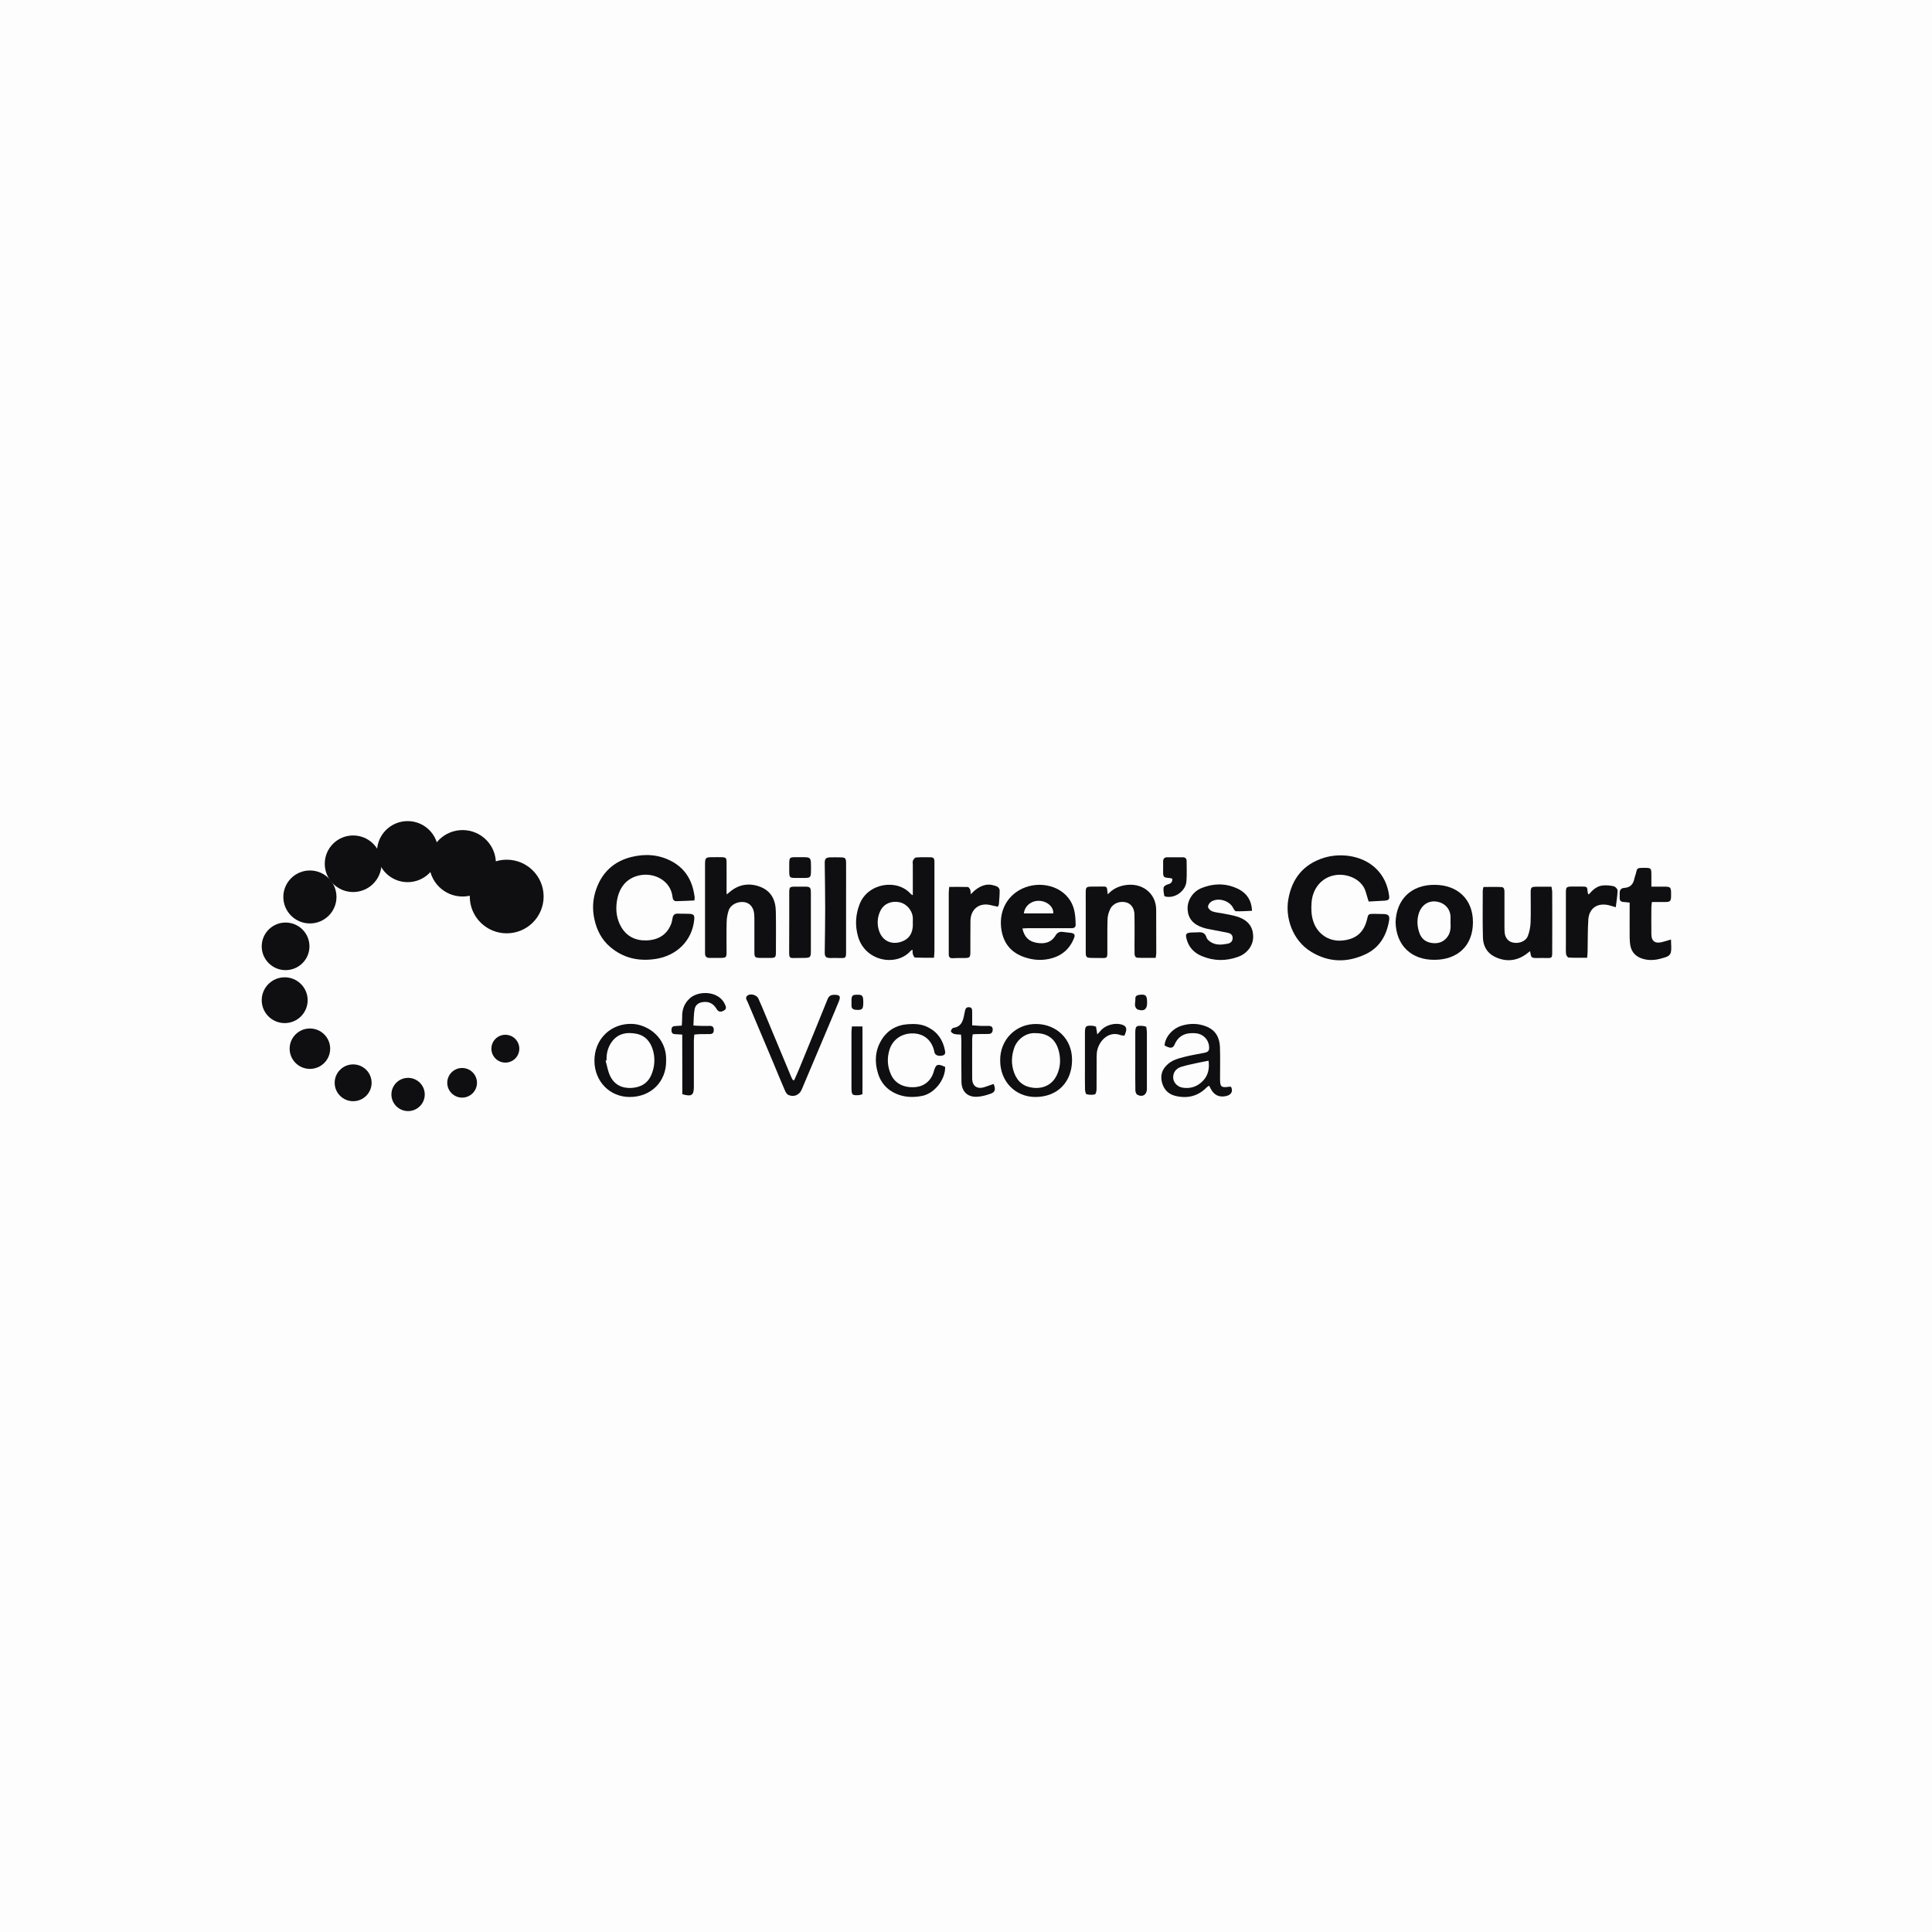 <svg width="400" height="400" viewBox="0 0 400 400" fill="none" xmlns="http://www.w3.org/2000/svg">
<rect opacity="0.01" width="400" height="400" fill="#0F0E10"/>
<g clip-path="url(#clip0)">
<path d="M283.364 186.654C283.103 185.781 282.916 185.13 282.711 184.498C281.909 182.026 278.982 180.818 276.539 181.171C273.704 181.58 271.746 183.885 271.541 186.896C271.448 188.216 271.485 189.48 271.896 190.743C272.716 193.29 275.028 194.926 277.732 194.74C280.473 194.535 282.357 193.271 283.047 190.279C283.27 189.257 283.345 189.201 284.427 189.201C285.079 189.201 285.732 189.219 286.385 189.238C287.447 189.257 287.764 189.572 287.597 190.595C287.075 193.662 285.639 196.19 282.748 197.546C278.944 199.349 275.122 199.294 271.467 197.063C267.551 194.684 266.078 189.944 266.73 186.208C267.476 181.896 269.863 178.922 274.096 177.602C277.676 176.487 282.674 177.082 285.527 180.52C286.702 181.933 287.354 183.606 287.597 185.409C287.709 186.19 287.522 186.394 286.702 186.468C285.62 186.524 284.501 186.58 283.364 186.654Z" fill="#0F0E10"/>
<path d="M143.769 186.431C142.464 186.487 141.233 186.561 140.002 186.58C139.462 186.58 139.275 186.134 139.238 185.688C138.865 182.305 135.434 180.595 132.413 181.227C129.485 181.84 128.068 184.033 127.695 186.747C127.453 188.531 127.676 190.279 128.59 191.877C129.765 193.922 131.63 194.777 133.886 194.702C136.273 194.609 138.119 193.55 138.995 191.189C139.126 190.818 139.182 190.409 139.256 190.018C139.368 189.442 139.685 189.145 140.282 189.163C141.084 189.182 141.904 189.163 142.706 189.201C143.639 189.238 143.825 189.498 143.732 190.427C143.303 194.702 140.17 197.844 135.788 198.531C132.226 199.089 129.038 198.364 126.315 196.041C124.6 194.572 123.593 192.658 123.089 190.427C122.586 188.234 122.716 186.115 123.462 184.033C124.693 180.576 127.136 178.327 130.697 177.435C133.55 176.728 136.385 176.896 139.033 178.308C141.942 179.851 143.359 182.379 143.788 185.539C143.862 185.762 143.806 185.985 143.769 186.431Z" fill="#0F0E10"/>
<path d="M188.988 185.335C188.988 183.141 188.988 181.097 188.988 179.071C188.988 178.755 188.914 178.42 189.026 178.16C189.137 177.9 189.436 177.547 189.66 177.528C190.685 177.454 191.711 177.491 192.736 177.491C193.24 177.491 193.464 177.788 193.464 178.271C193.464 178.494 193.464 178.699 193.464 178.922C193.464 184.926 193.464 190.948 193.464 196.952C193.464 197.342 193.408 197.732 193.37 198.29C192.009 198.29 190.722 198.309 189.454 198.253C189.287 198.253 189.082 197.825 189.007 197.565C188.914 197.305 188.951 196.989 188.932 196.636C188.746 196.729 188.653 196.747 188.597 196.803C185.706 200.204 179.105 199.126 177.632 193.848C176.998 191.543 177.129 189.331 178.005 187.119C179.721 182.825 185.762 181.859 188.597 185.112C188.653 185.186 188.746 185.204 188.988 185.335ZM188.988 190.985C188.988 190.651 189.007 190.297 188.988 189.963C188.858 188.439 187.683 187.1 186.247 186.803C184.532 186.45 183.021 187.1 182.294 188.532C181.772 189.591 181.604 190.725 181.79 191.877C182.35 195.186 185.128 195.818 187.235 194.703C188.709 193.922 189.063 192.528 188.988 190.985Z" fill="#0F0E10"/>
<path d="M150.464 185.186C150.762 184.926 150.949 184.777 151.135 184.628C153.056 183.03 155.237 182.751 157.494 183.643C159.713 184.535 160.589 186.413 160.627 188.68C160.683 191.487 160.645 194.312 160.645 197.137C160.645 198.197 160.515 198.327 159.489 198.327C158.799 198.327 158.128 198.327 157.438 198.327C156.319 198.308 156.189 198.197 156.189 197.119C156.189 194.981 156.189 192.844 156.189 190.706C156.189 190.186 156.189 189.647 156.133 189.126C155.983 187.788 155.182 186.896 154.025 186.766C152.627 186.617 151.247 187.323 150.855 188.513C150.613 189.275 150.464 190.074 150.445 190.874C150.389 192.937 150.426 195.019 150.426 197.1C150.426 198.216 150.315 198.308 149.196 198.327C148.45 198.327 147.704 198.308 146.958 198.327C146.305 198.346 145.97 198.048 145.97 197.398C145.97 197.175 145.97 196.97 145.97 196.747C145.97 190.836 145.97 184.926 145.97 179.015C145.97 177.584 146.082 177.472 147.499 177.472C148.114 177.472 148.748 177.454 149.364 177.472C150.296 177.491 150.426 177.621 150.426 178.569C150.445 180.428 150.426 182.286 150.426 184.145C150.408 184.442 150.426 184.74 150.464 185.186Z" fill="#0F0E10"/>
<path d="M211.682 192.23C212.074 193.996 212.988 194.888 214.554 195.186C216.176 195.483 217.612 195.204 218.526 193.699C218.936 193.011 219.44 192.844 220.148 192.955C220.67 193.03 221.192 193.067 221.715 193.141C222.46 193.253 222.647 193.531 222.367 194.219C221.416 196.617 219.663 198.03 217.109 198.55C215.393 198.903 213.789 198.736 212.167 198.197C209.407 197.286 207.804 195.39 207.337 192.528C206.797 189.108 208.121 186.022 210.974 184.331C214.461 182.268 219.458 183.011 221.621 186.524C222.554 188.048 222.666 189.721 222.703 191.431C222.721 191.989 222.367 192.175 221.864 192.175C220.838 192.175 219.812 192.175 218.787 192.175C216.773 192.175 214.759 192.175 212.726 192.175C212.409 192.175 212.074 192.212 211.682 192.23ZM211.981 189.108C214.05 189.108 216.064 189.108 218.06 189.108C218.19 187.788 216.81 186.543 215.095 186.505C213.528 186.468 212.148 187.565 211.981 189.108Z" fill="#0F0E10"/>
<path d="M288.938 190.91C289.125 186.171 292.202 183.122 297.143 183.197C301.731 183.252 304.975 186.133 304.957 190.966C304.938 195.873 301.731 198.661 297.125 198.717C292.239 198.81 289.05 195.762 288.938 190.91ZM300.313 190.985C300.313 190.557 300.332 190.111 300.313 189.684C300.202 188.048 299.008 186.858 297.311 186.654C295.708 186.449 294.346 187.397 293.805 188.94C293.321 190.353 293.377 191.728 293.861 193.122C294.309 194.442 295.279 195.13 296.64 195.26C297.927 195.39 299.008 194.962 299.773 193.829C300.351 192.955 300.369 191.97 300.313 190.985Z" fill="#0F0E10"/>
<path d="M239.281 198.308C237.957 198.308 236.763 198.345 235.551 198.29C234.992 198.271 234.898 197.788 234.898 197.342C234.88 196.133 234.898 194.925 234.898 193.717C234.898 192.267 234.917 190.799 234.88 189.349C234.861 188.067 234.19 187.119 233.201 186.84C231.933 186.487 230.498 186.97 229.901 188.122C229.565 188.791 229.323 189.572 229.304 190.316C229.23 192.602 229.286 194.888 229.267 197.193C229.267 198.308 229.174 198.383 228.036 198.345C227.346 198.327 226.675 198.345 225.985 198.327C224.941 198.308 224.791 198.178 224.791 197.137C224.791 193.606 224.791 190.074 224.791 186.542C224.791 185.892 224.773 185.241 224.791 184.591C224.81 183.736 224.959 183.587 225.854 183.568C226.638 183.55 227.402 183.568 228.185 183.55C229.118 183.531 229.192 183.587 229.267 184.498C229.286 184.665 229.304 184.851 229.36 185.167C230.367 184.052 231.542 183.513 232.884 183.271C236.446 182.658 239.355 184.925 239.374 188.345C239.392 191.357 239.392 194.349 239.392 197.36C239.374 197.639 239.318 197.918 239.281 198.308Z" fill="#0F0E10"/>
<path d="M321.217 183.587C321.273 184.014 321.366 184.349 321.366 184.665C321.385 188.847 321.385 193.029 321.366 197.211C321.366 198.327 321.273 198.382 320.117 198.345C319.52 198.327 318.942 198.345 318.346 198.345C317.022 198.345 317.022 198.345 316.779 196.933C316.462 197.174 316.182 197.397 315.903 197.602C313.833 199.052 311.614 199.163 309.395 198.048C307.866 197.286 307.083 195.836 307.027 194.182C306.933 190.929 306.989 187.676 306.989 184.423C306.989 184.182 307.064 183.959 307.138 183.643C308.407 183.643 309.656 183.587 310.868 183.661C311.483 183.698 311.465 184.275 311.483 184.739C311.483 186.784 311.483 188.829 311.483 190.873C311.483 191.524 311.465 192.174 311.502 192.825C311.539 194.033 312.173 194.907 313.162 195.13C314.448 195.446 315.903 194.907 316.332 193.773C316.667 192.899 316.854 191.914 316.891 190.985C316.966 188.977 316.91 186.97 316.91 184.944C316.91 183.661 316.984 183.587 318.308 183.587C319.203 183.587 320.136 183.587 321.217 183.587Z" fill="#0F0E10"/>
<path d="M259.215 188.569C258.021 188.624 256.958 188.699 255.877 188.662C255.69 188.662 255.448 188.253 255.317 187.992C254.571 186.468 252.203 185.743 250.749 186.691C250.413 186.914 250.059 187.453 250.115 187.788C250.171 188.141 250.637 188.569 251.028 188.699C251.793 188.959 252.613 188.996 253.397 189.163C254.404 189.368 255.41 189.517 256.38 189.851C258.469 190.595 259.438 191.951 259.457 193.903C259.476 195.688 258.301 197.36 256.417 198.067C253.881 199.015 251.308 198.996 248.791 197.937C247.206 197.267 246.087 196.096 245.658 194.368C245.415 193.401 245.546 193.16 246.59 193.067C247.056 193.03 247.523 193.067 247.989 193.03C248.903 192.937 249.537 193.16 249.816 194.145C249.928 194.498 250.338 194.833 250.693 195.056C251.793 195.743 253.024 195.613 254.217 195.372C254.776 195.26 255.224 194.87 255.205 194.182C255.187 193.494 254.72 193.215 254.124 193.104C252.912 192.862 251.681 192.639 250.469 192.398C249.984 192.305 249.499 192.212 249.033 192.044C247 191.375 245.975 190.13 245.882 188.253C245.788 186.468 246.926 184.628 248.679 183.903C251.345 182.807 254.031 182.825 256.585 184.163C258.17 185.037 259.14 186.45 259.215 188.569Z" fill="#0F0E10"/>
<path d="M345.964 194.517C345.964 195.539 346.113 196.394 345.926 197.175C345.74 198.03 344.789 198.197 344.08 198.401C342.738 198.81 341.339 198.922 339.959 198.457C338.747 198.048 337.927 197.268 337.61 196.041C337.461 195.446 337.423 194.814 337.405 194.201C337.386 192.156 337.405 190.112 337.405 188.067C337.405 187.695 337.405 187.342 337.405 186.877C336.92 186.822 336.528 186.766 336.137 186.747C335.614 186.729 335.335 186.487 335.335 185.948C335.335 185.613 335.353 185.26 335.335 184.926C335.316 184.238 335.652 183.866 336.323 183.829C337.535 183.755 338.15 183.048 338.374 181.915C338.449 181.561 338.598 181.208 338.691 180.855C338.934 179.74 338.99 179.684 340.183 179.684C341.899 179.665 341.899 179.665 341.899 181.357C341.899 182.026 341.899 182.695 341.899 183.569C342.85 183.569 343.651 183.569 344.435 183.569C345.889 183.569 345.982 183.662 345.982 185.074C345.982 185.26 345.982 185.446 345.982 185.632C345.945 186.543 345.777 186.729 344.882 186.747C343.95 186.766 343.036 186.747 342.01 186.747C341.955 187.193 341.899 187.509 341.899 187.844C341.88 189.703 341.88 191.561 341.899 193.42C341.899 194.851 342.663 195.409 344.08 195.056C344.64 194.926 345.181 194.74 345.964 194.517Z" fill="#0F0E10"/>
<path d="M164.43 223.643C164.766 222.862 165.139 222.081 165.456 221.301C167.433 216.487 169.409 211.672 171.349 206.858C171.628 206.152 172.113 205.948 172.784 205.966C173.866 205.966 174.09 206.264 173.698 207.267C173.12 208.698 172.505 210.13 171.908 211.561C169.931 216.245 167.955 220.91 165.978 225.594C165.512 226.71 164.337 227.211 163.218 226.691C162.883 226.542 162.64 226.078 162.472 225.687C161.652 223.791 160.869 221.858 160.067 219.944C158.333 215.799 156.58 211.672 154.827 207.527C154.622 207.044 154.137 206.505 154.846 206.059C155.498 205.65 156.71 206.041 157.009 206.728C157.288 207.342 157.568 207.974 157.829 208.606C159.843 213.401 161.838 218.215 163.834 223.011C163.927 223.234 164.057 223.438 164.169 223.643C164.262 223.624 164.356 223.624 164.43 223.643Z" fill="#0F0E10"/>
<path d="M241.109 216.449C241.239 214.684 242.731 212.936 244.708 212.342C246.386 211.84 248.083 211.858 249.724 212.509C251.682 213.271 252.502 214.814 252.577 216.784C252.651 218.977 252.596 221.171 252.596 223.382C252.596 225.018 252.838 225.241 254.442 225C254.591 224.981 254.74 225 254.87 225C255.337 225.91 254.945 226.672 253.901 226.914C252.409 227.267 251.309 226.728 250.619 225.316C250.544 225.148 250.451 225 250.339 224.776C250.134 224.925 249.929 225.018 249.798 225.167C247.971 227.007 245.752 227.49 243.29 226.877C241.836 226.505 240.904 225.501 240.549 223.996C240.232 222.639 240.587 221.487 241.575 220.52C242.582 219.498 243.924 219.145 245.248 218.81C246.572 218.475 247.915 218.252 249.258 217.992C250.19 217.806 250.414 217.546 250.321 216.598C250.171 215.13 249.034 214.052 247.561 213.921C245.584 213.754 244.018 214.312 243.179 216.282C242.824 217.081 242.265 217.1 241.109 216.449ZM250.227 219.609C249.407 219.776 248.717 219.888 248.046 220.037C246.889 220.297 245.733 220.52 244.614 220.855C243.421 221.208 242.824 222.137 242.899 223.197C242.955 224.126 243.775 225.018 244.82 225.185C246.516 225.464 247.99 224.944 249.127 223.698C250.097 222.658 250.432 221.319 250.227 219.609Z" fill="#0F0E10"/>
<path d="M328.938 185.185C329.74 184.256 330.616 183.438 331.847 183.327C332.593 183.252 333.395 183.327 334.122 183.494C334.439 183.568 334.905 184.07 334.905 184.368C334.868 185.483 334.682 186.617 334.532 187.825C333.954 187.658 333.525 187.527 333.097 187.416C330.766 186.858 329.013 188.011 328.845 190.371C328.696 192.565 328.752 194.758 328.696 196.951C328.696 197.341 328.64 197.732 328.602 198.289C327.279 198.289 326.011 198.327 324.761 198.252C324.556 198.234 324.276 197.806 324.239 197.527C324.164 196.895 324.202 196.226 324.202 195.576C324.202 192.026 324.202 188.457 324.202 184.907C324.202 183.624 324.276 183.568 325.582 183.55C326.234 183.55 326.887 183.55 327.54 183.55C328.584 183.568 328.621 183.587 328.696 184.628C328.714 184.758 328.733 184.869 328.77 184.981C328.77 185.055 328.808 185.074 328.938 185.185Z" fill="#0F0E10"/>
<path d="M206.592 187.732C206.088 187.62 205.622 187.528 205.193 187.416C202.825 186.784 200.96 188.178 200.923 190.632C200.885 192.732 200.923 194.832 200.904 196.951C200.904 198.29 200.83 198.345 199.468 198.345C198.76 198.345 198.032 198.327 197.324 198.383C196.652 198.438 196.41 198.141 196.429 197.528C196.429 197.1 196.429 196.654 196.429 196.226C196.429 192.453 196.429 188.68 196.429 184.888C196.429 184.498 196.485 184.107 196.522 183.624C197.865 183.624 199.114 183.606 200.363 183.643C200.55 183.643 200.774 183.977 200.867 184.2C200.96 184.442 200.941 184.739 200.979 185.148C201.874 184.219 202.769 183.513 203.962 183.234C204.839 183.029 205.641 183.234 206.405 183.531C206.666 183.624 206.965 184.033 206.965 184.293C206.983 185.241 206.89 186.208 206.815 187.156C206.815 187.323 206.722 187.453 206.592 187.732Z" fill="#0F0E10"/>
<path d="M175.171 187.992C175.171 191.022 175.171 194.052 175.171 197.1C175.171 198.345 175.097 198.383 173.847 198.345C173.195 198.327 172.542 198.345 171.889 198.345C170.976 198.327 170.752 198.067 170.752 197.174C170.789 194.145 170.845 191.115 170.845 188.085C170.845 184.925 170.789 181.766 170.752 178.624C170.752 177.806 171.013 177.528 171.871 177.509C172.579 177.49 173.307 177.49 174.015 177.509C175.004 177.528 175.153 177.658 175.171 178.643C175.19 180.65 175.171 182.676 175.171 184.684C175.171 185.762 175.171 186.877 175.171 187.992Z" fill="#0F0E10"/>
<path d="M137.914 219.628C137.951 223.941 134.8 227.119 130.38 227.119C126.241 227.119 123.108 223.903 123.071 219.665C123.033 215.093 126.539 211.803 130.921 211.989C134.091 212.119 138.1 214.796 137.914 219.628ZM125.588 219.535C125.513 219.554 125.439 219.573 125.383 219.591C125.681 220.651 125.849 221.766 126.315 222.751C127.192 224.591 128.795 225.372 130.809 225.242C132.73 225.112 134.184 224.238 134.912 222.398C135.527 220.855 135.658 219.257 135.247 217.658C134.781 215.818 133.7 214.424 131.779 214.034C129.709 213.625 127.788 213.978 126.52 215.911C125.812 216.989 125.532 218.216 125.588 219.535Z" fill="#0F0E10"/>
<path d="M207.077 219.535C207.021 215.298 210.322 211.859 214.741 212.008C218.489 212.119 221.995 214.851 221.957 219.517C221.92 224.034 218.955 227.082 214.424 227.119C210.191 227.138 207.058 223.885 207.077 219.535ZM214.424 213.903C212.317 213.755 210.564 215.279 209.986 216.933C209.389 218.662 209.333 220.372 209.967 222.1C210.657 223.978 212.018 225.037 213.976 225.223C216.177 225.428 217.911 224.461 218.787 222.621C219.515 221.097 219.645 219.517 219.272 217.844C218.694 215.279 217.072 213.903 214.424 213.903Z" fill="#0F0E10"/>
<path d="M195.684 220.892C195.74 223.569 193.409 226.45 190.835 226.914C189.026 227.249 187.255 227.193 185.539 226.45C183.619 225.613 182.369 224.182 181.773 222.212C181.045 219.833 181.176 217.491 182.5 215.316C183.749 213.271 185.651 212.193 188.038 212.045C189.437 211.952 190.817 212.007 192.122 212.677C194.155 213.699 195.236 215.353 195.646 217.509C195.74 217.955 195.74 218.383 195.143 218.532C194.378 218.717 193.726 218.513 193.521 218.03C193.465 217.881 193.446 217.732 193.409 217.584C192.886 215.372 191.339 214.052 189.157 213.959C186.77 213.866 184.831 215.167 184.159 217.342C183.619 219.089 183.712 220.818 184.476 222.491C185.316 224.331 187.124 225.26 189.493 225.074C191.376 224.926 192.831 223.699 193.334 221.822C193.763 220.316 194.099 220.167 195.684 220.892Z" fill="#0F0E10"/>
<path d="M141.251 214.201C140.58 214.164 140.151 214.126 139.741 214.108C139.237 214.089 139.032 213.81 139.014 213.327C139.014 212.825 139.144 212.472 139.722 212.435C140.151 212.398 140.58 212.379 141.158 212.342C141.195 211.691 141.251 211.097 141.233 210.483C141.214 208.978 141.699 207.695 142.836 206.673C144.701 205.019 148.822 205.149 150.072 207.9C150.314 208.42 150.519 208.866 149.848 209.238C149.214 209.591 148.729 209.517 148.356 208.885C147.666 207.732 146.715 207.268 145.391 207.491C144.496 207.639 143.937 208.178 143.806 208.978C143.62 210.019 143.638 211.115 143.564 212.323C144.179 212.361 144.701 212.398 145.205 212.398C145.801 212.416 146.379 212.416 146.976 212.398C147.573 212.398 147.797 212.714 147.778 213.29C147.778 213.829 147.517 214.089 146.976 214.089C146.268 214.089 145.54 214.089 144.832 214.108C144.496 214.108 144.16 214.164 143.75 214.201C143.713 214.665 143.657 215.056 143.657 215.446C143.657 218.625 143.657 221.822 143.657 225C143.657 226.766 143.209 227.1 141.27 226.543C141.251 222.509 141.251 218.42 141.251 214.201Z" fill="#0F0E10"/>
<path d="M163.404 190.948C163.404 188.996 163.404 187.044 163.404 185.093C163.404 183.568 163.404 183.568 164.971 183.568C165.567 183.568 166.146 183.568 166.742 183.568C167.693 183.587 167.861 183.754 167.88 184.721C167.898 185.427 167.88 186.152 167.88 186.858C167.88 190.204 167.88 193.531 167.88 196.877C167.88 198.215 167.768 198.308 166.463 198.327C165.847 198.327 165.213 198.327 164.598 198.345C163.479 198.382 163.404 198.327 163.386 197.156C163.404 195.092 163.404 193.029 163.404 190.948Z" fill="#0F0E10"/>
<path d="M205.716 224.424C206.163 225.502 206.07 226.078 205.175 226.413C204.205 226.766 203.142 227.063 202.135 227.082C200.215 227.1 199.096 225.911 199.059 223.978C199.021 221.171 199.04 218.346 199.04 215.52C199.04 215.13 199.003 214.74 198.965 214.201C198.462 214.164 197.996 214.182 197.567 214.071C197.287 213.996 196.914 213.736 196.877 213.513C196.858 213.29 197.175 212.844 197.38 212.807C198.928 212.602 199.357 211.506 199.599 210.223C199.655 209.889 199.748 209.554 199.804 209.219C199.898 208.773 200.14 208.494 200.644 208.532C201.184 208.569 201.278 208.941 201.278 209.368C201.278 210.297 201.278 211.208 201.278 212.286C201.93 212.323 202.471 212.379 203.012 212.398C203.571 212.416 204.131 212.398 204.69 212.398C205.193 212.398 205.529 212.584 205.529 213.141C205.529 213.699 205.287 214.033 204.709 214.071C203.963 214.089 203.217 214.089 202.471 214.089C202.135 214.089 201.8 214.126 201.389 214.145C201.352 214.498 201.278 214.796 201.278 215.093C201.278 217.825 201.259 220.539 201.278 223.271C201.278 224.888 202.34 225.576 203.888 225.056C204.522 224.851 205.119 224.647 205.716 224.424Z" fill="#0F0E10"/>
<path d="M226.917 212.546C226.992 213.048 227.067 213.494 227.179 214.163C227.496 213.81 227.701 213.605 227.887 213.382C228.894 212.211 230.852 211.672 232.325 212.155C233.295 212.471 233.425 213.085 232.791 214.423C232.549 214.386 232.269 214.404 232.027 214.312C229.603 213.419 227.775 215.315 227.234 217.211C227.085 217.713 227.048 218.252 227.048 218.772C227.029 221.04 227.048 223.289 227.029 225.557C227.029 225.91 226.861 226.542 226.675 226.579C226.134 226.709 225.519 226.691 224.959 226.542C224.773 226.486 224.661 225.91 224.642 225.557C224.605 224.033 224.624 222.527 224.624 221.003C224.624 218.642 224.624 216.3 224.624 213.94C224.624 212.416 224.773 212.286 226.283 212.378C226.47 212.434 226.638 212.49 226.917 212.546Z" fill="#0F0E10"/>
<path d="M237.323 212.583C237.36 212.936 237.435 213.289 237.453 213.661C237.453 217.583 237.453 221.524 237.453 225.446C237.453 226.635 236.558 227.23 235.477 226.654C235.234 226.524 235.066 226.059 235.066 225.743C235.029 223.884 235.048 222.025 235.048 220.167C235.048 218.085 235.048 216.022 235.048 213.94C235.048 212.434 235.215 212.286 236.707 212.416C236.894 212.434 237.062 212.509 237.323 212.583Z" fill="#0F0E10"/>
<path d="M242.712 181.915C242.525 181.859 242.413 181.822 242.283 181.803C240.81 181.673 240.81 181.673 240.81 180.168C240.81 179.573 240.828 178.997 240.81 178.402C240.81 177.788 241.071 177.472 241.705 177.491C242.768 177.491 243.812 177.491 244.875 177.491C245.415 177.491 245.677 177.751 245.677 178.29C245.677 179.684 245.751 181.078 245.639 182.454C245.49 184.424 243.383 185.985 241.462 185.651C241.313 185.632 241.071 185.558 241.052 185.484C240.959 184.926 240.828 184.331 240.903 183.792C240.94 183.532 241.369 183.216 241.667 183.142C242.301 182.974 242.768 182.751 242.712 181.915Z" fill="#0F0E10"/>
<path d="M176.382 212.509C177.091 212.509 177.725 212.509 178.564 212.509C178.583 217.23 178.564 221.895 178.564 226.542C178.247 226.635 178.079 226.709 177.893 226.728C176.457 226.84 176.289 226.691 176.289 225.241C176.289 221.412 176.289 217.583 176.289 213.754C176.289 213.364 176.345 212.973 176.382 212.509Z" fill="#0F0E10"/>
<path d="M165.586 181.766C163.255 181.766 163.404 181.97 163.404 179.628C163.404 177.286 163.255 177.472 165.567 177.472C165.847 177.472 166.127 177.472 166.407 177.472C167.693 177.472 167.88 177.64 167.898 178.885C167.917 179.442 167.917 180 167.898 180.558C167.88 181.599 167.73 181.747 166.724 181.766C166.332 181.766 165.959 181.766 165.586 181.766Z" fill="#0F0E10"/>
<path d="M237.49 207.528C237.49 207.584 237.49 207.658 237.49 207.714C237.49 208.978 236.819 209.442 235.57 209.015C235.533 208.996 235.514 208.996 235.477 208.978C234.656 208.364 235.122 207.491 235.066 206.747C235.029 206.227 235.421 206.022 235.924 205.966C237.211 205.818 237.49 206.078 237.49 207.528Z" fill="#0F0E10"/>
<path d="M178.733 207.565C178.733 208.959 178.509 209.164 177.204 209.071C176.551 209.034 176.253 208.718 176.29 208.067C176.309 207.751 176.29 207.454 176.29 207.138C176.309 206.134 176.477 205.948 177.484 205.948C178.565 205.93 178.733 206.153 178.733 207.565Z" fill="#0F0E10"/>
<ellipse cx="104.907" cy="185.613" rx="7.645" ry="7.621" fill="#0F0E10"/>
<ellipse cx="95.771" cy="178.736" rx="6.9" ry="6.877" fill="#0F0E10"/>
<ellipse cx="84.395" cy="176.32" rx="6.34" ry="6.32" fill="#0F0E10"/>
<ellipse cx="73.113" cy="178.829" rx="5.874" ry="5.855" fill="#0F0E10"/>
<ellipse cx="64.163" cy="185.706" rx="5.501" ry="5.483" fill="#0F0E10"/>
<ellipse cx="59.128" cy="195.93" rx="4.942" ry="4.926" fill="#0F0E10"/>
<ellipse cx="58.942" cy="207.082" rx="4.755" ry="4.74" fill="#0F0E10"/>
<ellipse cx="64.162" cy="217.119" rx="4.196" ry="4.182" fill="#0F0E10"/>
<ellipse cx="73.114" cy="224.182" rx="3.823" ry="3.81" fill="#0F0E10"/>
<ellipse cx="84.489" cy="226.599" rx="3.45" ry="3.439" fill="#0F0E10"/>
<ellipse cx="95.677" cy="224.182" rx="3.077" ry="3.067" fill="#0F0E10"/>
<ellipse cx="104.628" cy="217.119" rx="2.89" ry="2.881" fill="#0F0E10"/>
</g>
<defs>
<clipPath id="clip0">
<rect width="292" height="60.093" fill="white" transform="translate(54 170)"/>
</clipPath>
</defs>
</svg>
